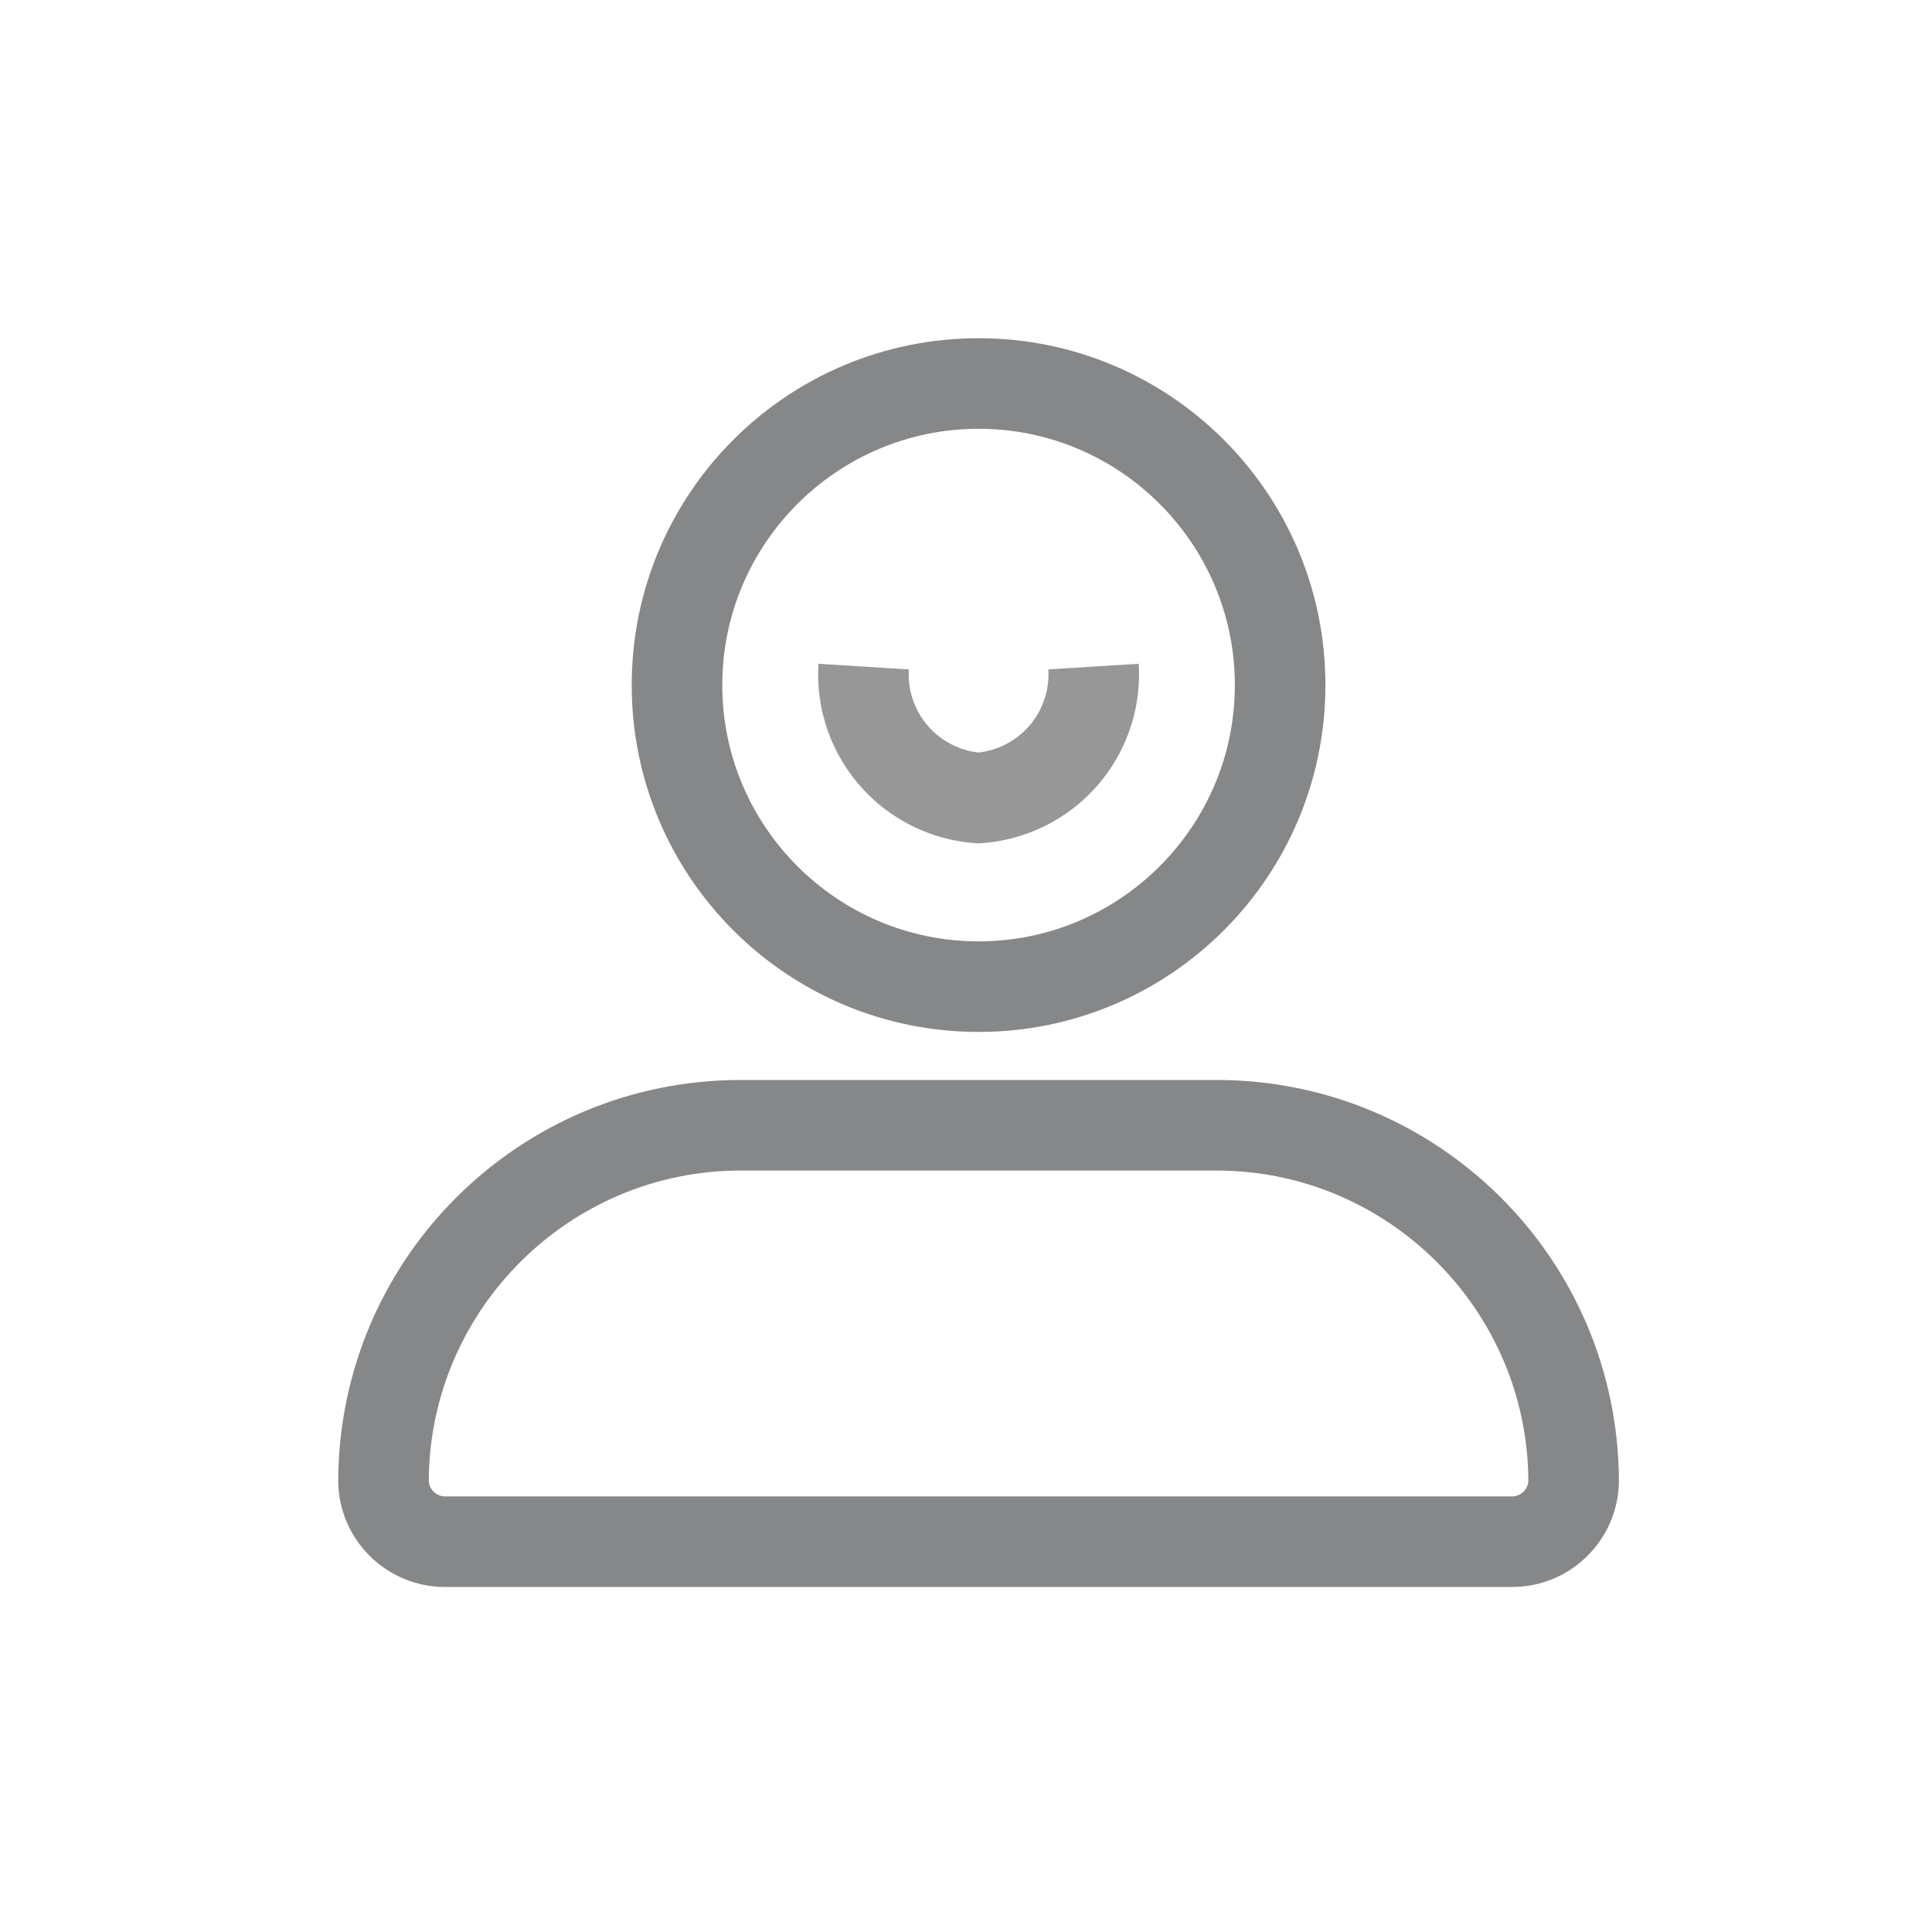 <svg xmlns="http://www.w3.org/2000/svg" width="32" height="32" viewBox="0 0 32 32">
  <g id="组_10" data-name="组 10" transform="translate(-403 -1372)">
    <g id="我的" transform="translate(408.602 1377.602)">
      <g id="形状结合" fill="none" stroke-miterlimit="10">
        <path d="M1.768,20.683A1.769,1.769,0,0,1,0,18.948v-.033a6.661,6.661,0,0,1,6.662-6.628H14.55a6.661,6.661,0,0,1,6.662,6.628v.033a1.769,1.769,0,0,1-1.768,1.735ZM4.861,5.745a5.745,5.745,0,1,1,5.746,5.746A5.745,5.745,0,0,1,4.861,5.745Z" stroke="none"/>
        <path d="M 19.444 19.183 C 19.587 19.183 19.705 19.069 19.712 18.927 L 19.712 18.918 C 19.696 16.088 17.381 13.786 14.55 13.786 L 6.662 13.786 C 3.831 13.786 1.516 16.088 1.5 18.918 L 1.5 18.927 C 1.507 19.069 1.625 19.183 1.768 19.183 L 19.444 19.183 M 10.607 9.99 C 12.947 9.99 14.851 8.086 14.851 5.745 C 14.851 3.404 12.947 1.5 10.607 1.5 C 8.265 1.5 6.361 3.404 6.361 5.745 C 6.361 8.086 8.265 9.99 10.607 9.99 M 19.444 20.683 L 1.768 20.683 C 0.802 20.683 0.018 19.908 4.913330258204951e-07 18.948 C 4.913330258204951e-07 18.94 4.913330258204951e-07 18.932 4.913330258204951e-07 18.925 C 4.913330258204951e-07 18.922 4.913330258204951e-07 18.918 4.913330258204951e-07 18.914 C 0.018 15.25 2.993 12.286 6.662 12.286 L 14.55 12.286 C 18.219 12.286 21.194 15.25 21.212 18.914 C 21.212 18.918 21.212 18.922 21.212 18.925 C 21.212 18.932 21.212 18.94 21.212 18.948 C 21.194 19.908 20.41 20.683 19.444 20.683 Z M 10.607 11.49 C 7.433 11.49 4.861 8.918 4.861 5.745 C 4.861 2.572 7.433 6.912231356182019e-07 10.607 6.912231356182019e-07 C 13.779 6.912231356182019e-07 16.351 2.572 16.351 5.745 C 16.351 8.918 13.779 11.49 10.607 11.49 Z" stroke="none" fill="#858789"/>
      </g>
      <path id="路径" d="M0,0A2.053,2.053,0,0,0,1.9,2.176h0A2.053,2.053,0,0,0,3.807,0" transform="translate(8.703 5.439)" fill="none" stroke="#979797" stroke-miterlimit="10" stroke-width="1.5"/>
    </g>
    <rect id="矩形_28" data-name="矩形 28" width="32" height="32" transform="translate(403 1372)" fill="none"/>
  </g>
</svg>
